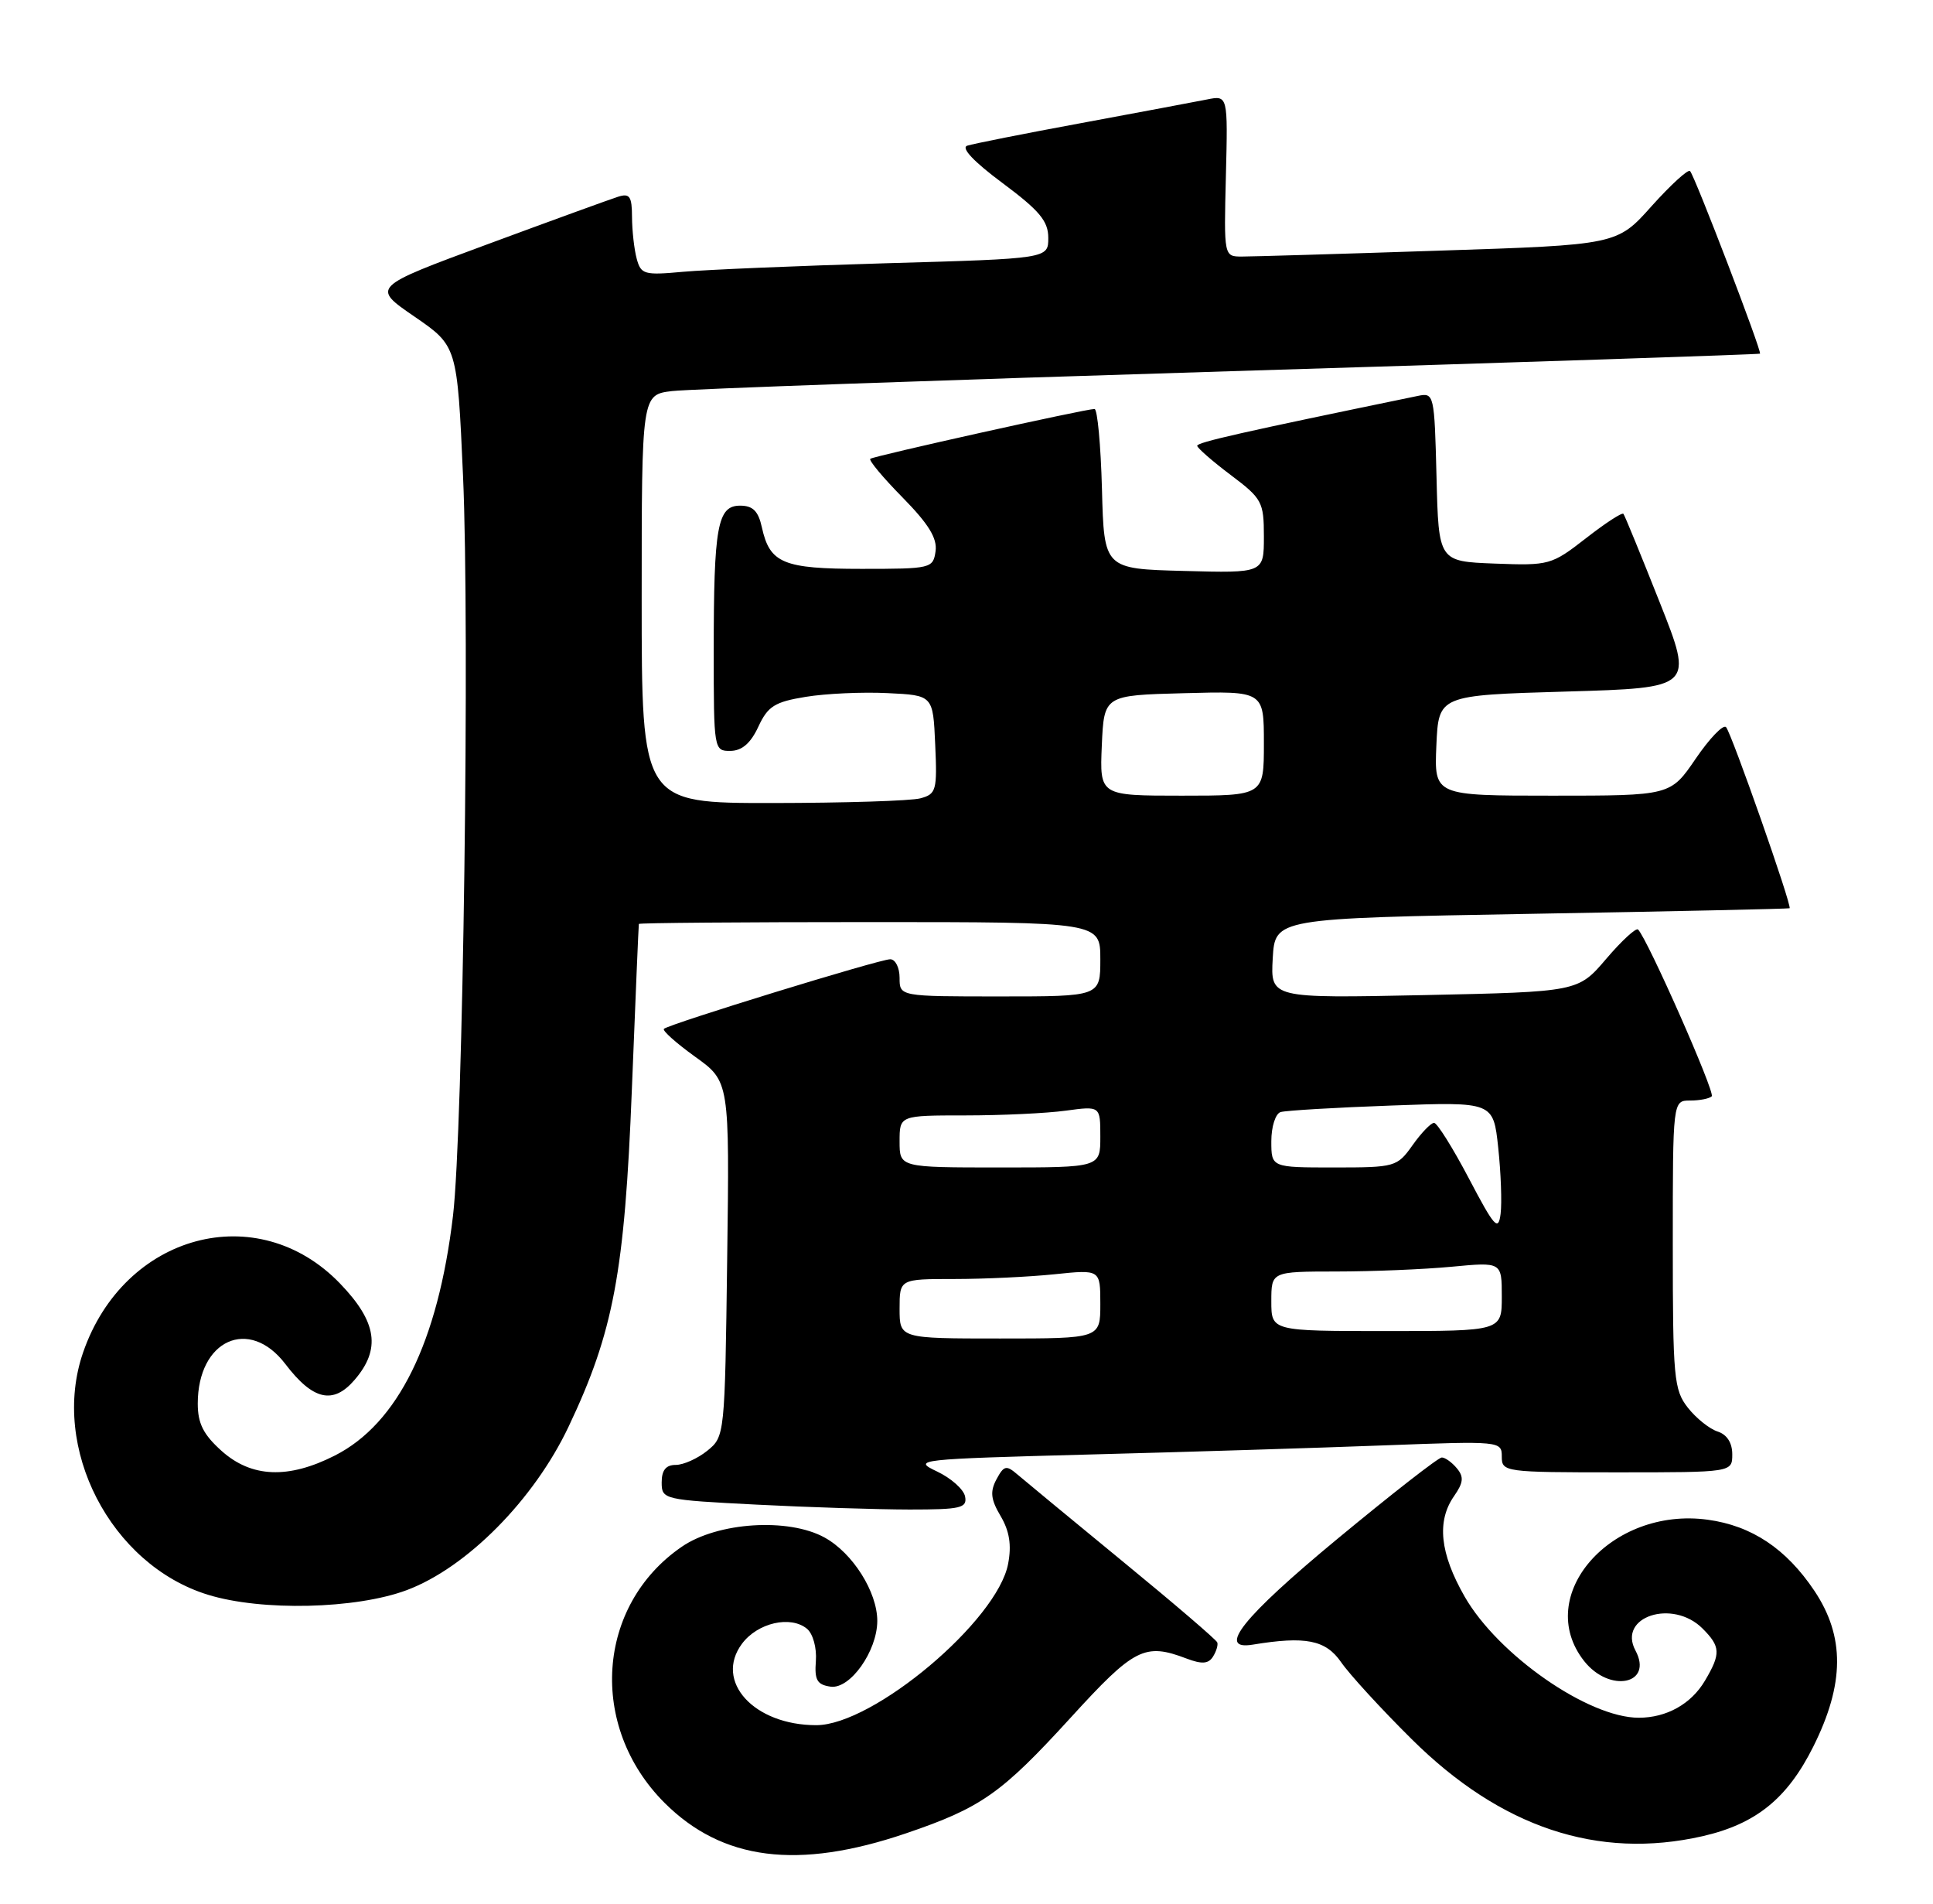 <?xml version="1.0" encoding="UTF-8" standalone="no"?>
<!DOCTYPE svg PUBLIC "-//W3C//DTD SVG 1.1//EN" "http://www.w3.org/Graphics/SVG/1.1/DTD/svg11.dtd" >
<svg xmlns="http://www.w3.org/2000/svg" xmlns:xlink="http://www.w3.org/1999/xlink" version="1.1" viewBox="0 0 260 256">
 <g >
 <path fill="currentColor"
d=" M 121.85 246.55 C 131.99 243.10 134.67 241.22 144.03 230.97 C 152.57 221.61 153.97 220.90 159.60 223.04 C 161.66 223.82 162.54 223.76 163.15 222.79 C 163.60 222.08 163.86 221.21 163.73 220.87 C 163.61 220.52 157.88 215.61 151.00 209.97 C 144.12 204.32 137.75 199.06 136.83 198.27 C 135.35 197.00 135.03 197.08 134.03 198.94 C 133.15 200.59 133.26 201.64 134.59 203.88 C 135.78 205.90 136.08 207.78 135.60 210.29 C 134.17 217.94 117.46 232.00 109.79 232.00 C 101.41 232.00 96.04 226.11 99.80 221.05 C 101.90 218.23 106.34 217.21 108.55 219.04 C 109.35 219.71 109.87 221.60 109.74 223.36 C 109.54 225.93 109.90 226.56 111.72 226.82 C 114.34 227.19 117.99 222.05 118.00 217.98 C 118.00 214.09 114.70 208.85 110.92 206.77 C 106.06 204.08 96.53 204.69 91.71 208.00 C 80.21 215.88 79.10 232.15 89.37 242.43 C 97.15 250.20 107.32 251.49 121.85 246.55 Z  M 229.00 246.93 C 236.18 245.29 240.40 241.88 243.89 234.90 C 248.12 226.44 248.16 220.08 244.04 213.92 C 240.25 208.27 235.63 205.18 229.70 204.37 C 216.70 202.59 206.18 214.60 213.07 223.37 C 216.50 227.72 222.42 226.52 219.98 221.96 C 217.54 217.41 224.98 214.98 229.00 219.00 C 231.43 221.43 231.48 222.38 229.33 226.01 C 227.48 229.15 224.17 231.00 220.42 231.00 C 213.64 231.00 201.51 222.56 197.01 214.72 C 193.67 208.89 193.22 204.56 195.59 201.18 C 196.84 199.38 196.92 198.61 195.96 197.46 C 195.30 196.66 194.38 196.00 193.93 196.00 C 193.47 196.00 187.12 200.96 179.80 207.02 C 167.18 217.47 163.57 221.98 168.50 221.17 C 175.59 220.00 178.31 220.53 180.38 223.52 C 181.51 225.16 185.78 229.82 189.87 233.87 C 201.85 245.76 214.93 250.13 229.00 246.93 Z  M 54.71 213.84 C 62.78 210.82 71.83 201.68 76.49 191.83 C 82.52 179.12 84.02 171.12 84.99 146.50 C 85.47 134.40 85.89 124.39 85.93 124.25 C 85.97 124.11 99.95 124.00 117.00 124.00 C 148.00 124.00 148.00 124.00 148.00 129.00 C 148.00 134.00 148.00 134.00 134.50 134.00 C 121.00 134.00 121.00 134.00 121.00 131.50 C 121.00 130.12 120.43 129.00 119.74 129.00 C 118.29 129.00 89.95 137.72 89.30 138.36 C 89.07 138.60 90.96 140.28 93.50 142.11 C 98.13 145.43 98.13 145.43 97.81 169.31 C 97.50 193.02 97.48 193.19 95.14 195.09 C 93.84 196.14 91.93 197.00 90.89 197.00 C 89.57 197.00 89.00 197.71 89.00 199.35 C 89.00 201.65 89.23 201.70 101.75 202.34 C 108.76 202.70 118.02 202.99 122.32 203.00 C 129.23 203.00 130.11 202.80 129.81 201.25 C 129.63 200.29 127.92 198.77 126.01 197.87 C 122.67 196.29 123.36 196.22 146.53 195.60 C 159.71 195.26 177.59 194.70 186.25 194.37 C 201.81 193.78 202.00 193.80 202.00 195.89 C 202.00 197.95 202.39 198.00 217.50 198.00 C 233.00 198.00 233.00 198.00 233.00 195.57 C 233.00 194.02 232.28 192.91 231.03 192.51 C 229.94 192.16 228.14 190.72 227.03 189.31 C 225.15 186.92 225.00 185.30 225.00 167.37 C 225.00 148.00 225.00 148.00 227.33 148.00 C 228.62 148.00 229.92 147.74 230.24 147.43 C 230.73 146.93 221.63 126.33 220.33 125.00 C 220.06 124.73 218.13 126.50 216.05 128.94 C 212.26 133.38 212.26 133.38 191.57 133.82 C 170.89 134.25 170.89 134.25 171.19 128.88 C 171.50 123.50 171.50 123.50 206.00 122.89 C 224.97 122.56 240.60 122.22 240.71 122.14 C 241.08 121.89 232.88 98.53 232.16 97.78 C 231.78 97.39 229.94 99.30 228.08 102.03 C 224.69 107.00 224.69 107.00 208.80 107.00 C 192.91 107.00 192.91 107.00 193.20 100.25 C 193.50 93.50 193.50 93.50 210.65 93.00 C 227.80 92.50 227.80 92.50 223.24 81.00 C 220.73 74.67 218.54 69.32 218.36 69.10 C 218.18 68.88 215.91 70.36 213.31 72.39 C 208.69 75.98 208.39 76.07 201.04 75.79 C 193.50 75.50 193.50 75.50 193.22 64.14 C 192.94 53.00 192.89 52.79 190.72 53.24 C 167.10 58.11 161.01 59.48 161.03 59.95 C 161.05 60.25 163.07 62.02 165.53 63.87 C 169.76 67.05 170.00 67.50 170.00 72.15 C 170.00 77.07 170.00 77.07 159.25 76.78 C 148.50 76.50 148.50 76.50 148.22 65.75 C 148.06 59.84 147.61 55.00 147.22 55.00 C 146.03 54.99 117.53 61.32 117.06 61.70 C 116.82 61.89 118.77 64.23 121.40 66.90 C 124.90 70.46 126.08 72.38 125.84 74.12 C 125.51 76.44 125.25 76.50 115.90 76.50 C 105.35 76.50 103.54 75.75 102.48 70.93 C 102.00 68.73 101.27 68.00 99.55 68.00 C 96.50 68.00 96.00 70.75 96.00 87.62 C 96.00 100.84 96.03 101.00 98.25 100.98 C 99.80 100.96 100.97 99.95 102.00 97.73 C 103.28 94.97 104.20 94.39 108.38 93.71 C 111.06 93.27 116.01 93.04 119.38 93.21 C 125.50 93.50 125.50 93.50 125.79 100.12 C 126.07 106.30 125.93 106.79 123.79 107.36 C 122.53 107.70 113.58 107.98 103.91 107.99 C 86.31 108.00 86.31 108.00 86.31 80.54 C 86.31 53.08 86.31 53.08 90.41 52.59 C 92.66 52.32 126.45 51.12 165.50 49.92 C 204.55 48.73 236.60 47.66 236.73 47.56 C 237.02 47.32 227.96 23.65 227.32 23.00 C 227.05 22.73 224.73 24.85 222.16 27.71 C 217.50 32.93 217.50 32.93 193.50 33.71 C 180.30 34.15 168.40 34.50 167.06 34.50 C 164.62 34.50 164.62 34.50 164.89 23.65 C 165.16 12.81 165.16 12.81 162.33 13.38 C 160.77 13.69 153.20 15.11 145.50 16.54 C 137.80 17.96 130.87 19.34 130.10 19.59 C 129.22 19.88 130.98 21.75 134.85 24.62 C 139.82 28.32 141.00 29.73 141.00 31.99 C 141.00 34.78 141.00 34.78 119.25 35.40 C 107.29 35.75 94.97 36.27 91.88 36.55 C 86.65 37.03 86.21 36.91 85.64 34.79 C 85.30 33.53 85.02 31.01 85.01 29.18 C 85.00 26.40 84.70 25.96 83.13 26.46 C 82.11 26.78 74.22 29.65 65.62 32.83 C 49.97 38.61 49.97 38.61 55.74 42.57 C 61.50 46.53 61.50 46.53 62.28 64.01 C 63.20 84.66 62.29 152.03 60.93 163.50 C 58.91 180.51 53.51 191.46 45.02 195.75 C 38.77 198.92 33.83 198.71 29.82 195.13 C 27.36 192.93 26.60 191.43 26.60 188.76 C 26.60 180.18 33.52 177.05 38.38 183.43 C 42.09 188.30 44.81 188.92 47.69 185.57 C 51.26 181.43 50.71 177.77 45.75 172.62 C 34.65 161.08 16.68 165.90 11.17 181.90 C 6.76 194.70 14.88 210.43 27.97 214.46 C 35.19 216.69 47.88 216.39 54.71 213.84 Z  M 121.00 176.00 C 121.00 172.00 121.00 172.00 128.35 172.00 C 132.40 172.00 138.47 171.71 141.85 171.36 C 148.00 170.72 148.00 170.72 148.00 175.36 C 148.00 180.00 148.00 180.00 134.50 180.00 C 121.00 180.00 121.00 180.00 121.00 176.00 Z  M 171.00 175.00 C 171.00 171.00 171.00 171.00 179.75 170.99 C 184.56 170.99 191.54 170.70 195.25 170.35 C 202.00 169.71 202.00 169.71 202.00 174.36 C 202.00 179.00 202.00 179.00 186.50 179.00 C 171.00 179.00 171.00 179.00 171.00 175.00 Z  M 197.57 158.47 C 195.41 154.36 193.30 151.00 192.89 151.00 C 192.47 151.00 191.17 152.35 190.00 154.00 C 187.92 156.93 187.66 157.00 179.43 157.00 C 171.00 157.00 171.00 157.00 171.00 153.47 C 171.00 151.52 171.56 149.76 172.25 149.55 C 172.94 149.34 179.66 148.94 187.18 148.67 C 200.86 148.17 200.86 148.17 201.52 154.34 C 201.88 157.73 202.03 161.73 201.84 163.23 C 201.54 165.62 201.02 165.04 197.57 158.47 Z  M 121.00 153.50 C 121.00 150.00 121.00 150.00 129.86 150.00 C 134.73 150.00 140.81 149.71 143.36 149.36 C 148.00 148.73 148.00 148.73 148.00 152.86 C 148.00 157.00 148.00 157.00 134.50 157.00 C 121.00 157.00 121.00 157.00 121.00 153.50 Z  M 148.20 100.25 C 148.50 93.50 148.50 93.50 159.25 93.22 C 170.00 92.93 170.00 92.93 170.00 99.97 C 170.00 107.00 170.00 107.00 158.95 107.00 C 147.91 107.00 147.91 107.00 148.20 100.25 Z "/>
</g>
</svg>